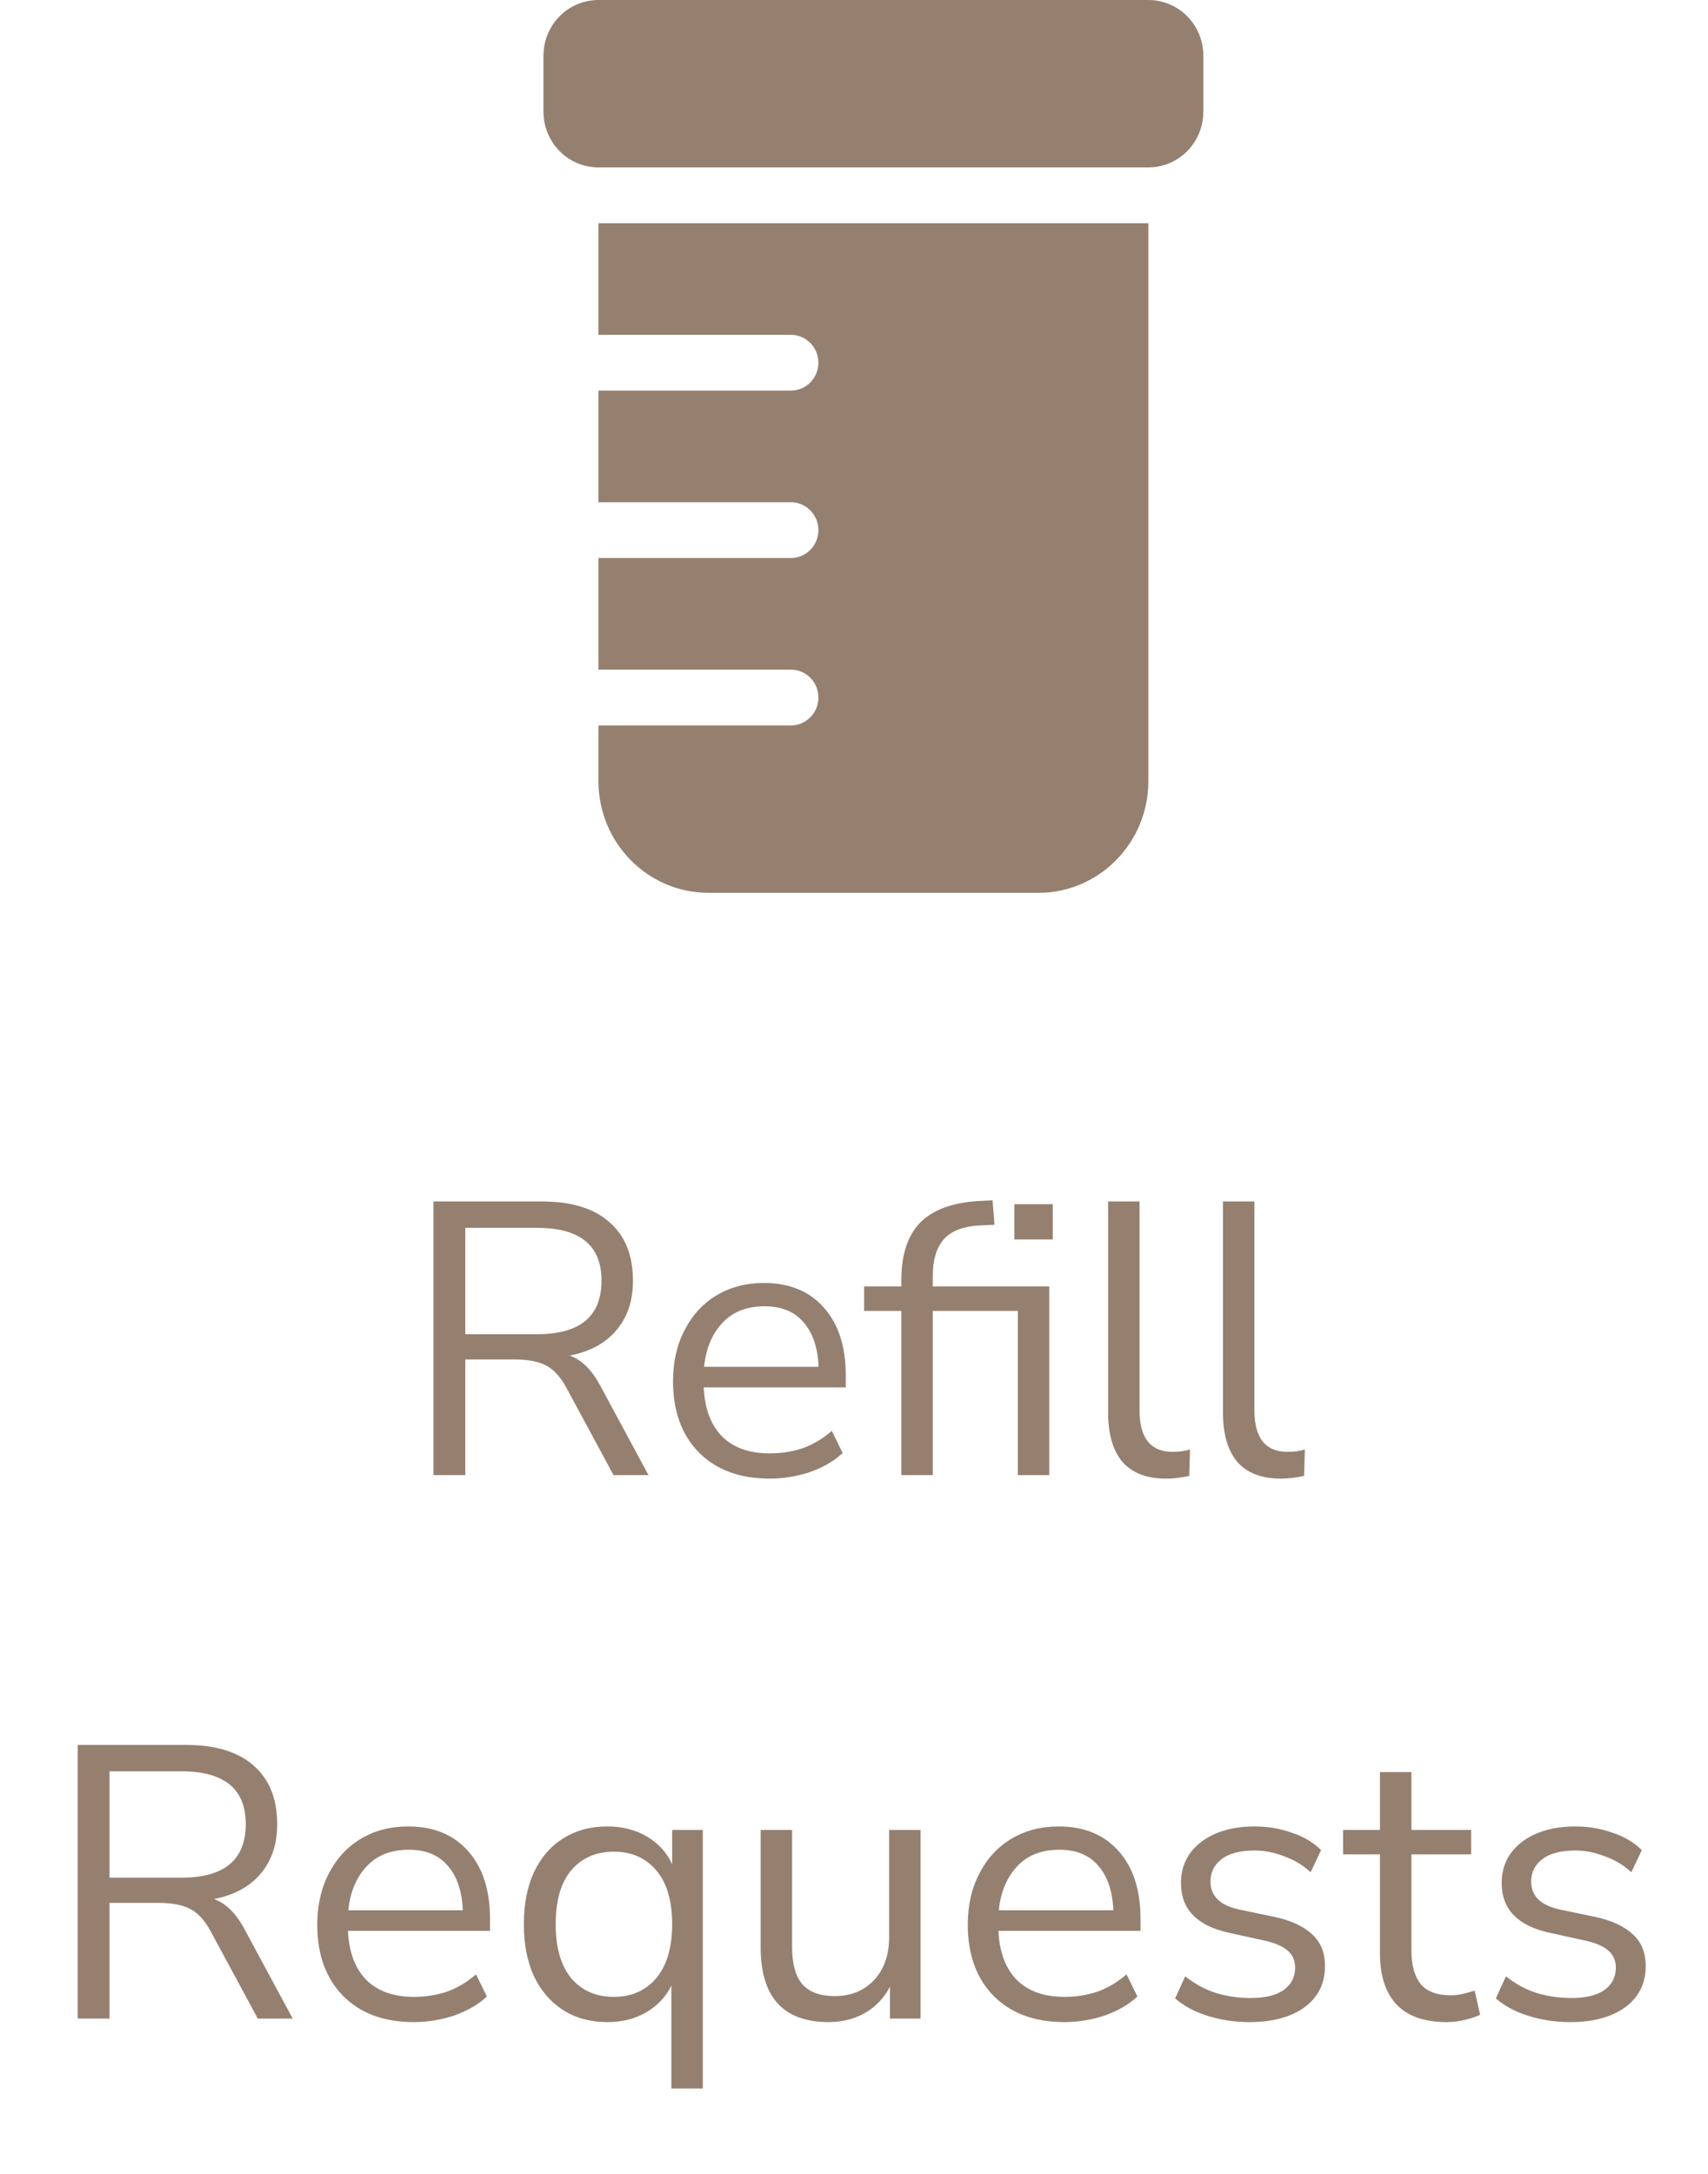<svg width="44" height="56" viewBox="0 0 44 56" fill="none" xmlns="http://www.w3.org/2000/svg">
    <path d="M11.166 38V30.95H13.956C14.716 30.95 15.296 31.127 15.696 31.48C16.103 31.833 16.306 32.337 16.306 32.99C16.306 33.51 16.163 33.937 15.876 34.27C15.596 34.603 15.196 34.82 14.676 34.92C14.983 35.027 15.246 35.287 15.466 35.7L16.706 38H15.806L14.586 35.74C14.433 35.46 14.256 35.27 14.056 35.17C13.856 35.07 13.593 35.02 13.266 35.02H11.986V38H11.166ZM11.986 34.37H13.836C14.943 34.37 15.496 33.91 15.496 32.99C15.496 32.083 14.943 31.63 13.836 31.63H11.986V34.37ZM19.828 38.09C19.061 38.09 18.455 37.867 18.008 37.42C17.561 36.967 17.338 36.353 17.338 35.58C17.338 35.08 17.438 34.64 17.638 34.26C17.838 33.873 18.111 33.577 18.458 33.37C18.811 33.157 19.218 33.05 19.678 33.05C20.338 33.05 20.855 33.263 21.228 33.69C21.601 34.11 21.788 34.69 21.788 35.43V35.74H18.128C18.155 36.293 18.315 36.717 18.608 37.01C18.901 37.297 19.308 37.44 19.828 37.44C20.121 37.44 20.401 37.397 20.668 37.31C20.935 37.217 21.188 37.067 21.428 36.86L21.708 37.43C21.488 37.637 21.208 37.8 20.868 37.92C20.528 38.033 20.181 38.09 19.828 38.09ZM19.698 33.65C19.238 33.65 18.875 33.793 18.608 34.08C18.341 34.367 18.185 34.743 18.138 35.21H21.088C21.068 34.717 20.938 34.333 20.698 34.06C20.465 33.787 20.131 33.65 19.698 33.65ZM23.22 38V33.77H22.26V33.14H23.22V32.97C23.22 32.323 23.38 31.833 23.7 31.5C24.027 31.167 24.527 30.98 25.2 30.94L25.57 30.92L25.62 31.55L25.2 31.57C24.787 31.597 24.487 31.72 24.3 31.94C24.12 32.153 24.03 32.463 24.03 32.87V33.14H27.03V38H26.22V33.77H24.03V38H23.22ZM26.13 31.93V31.02H27.12V31.93H26.13ZM30.036 38.09C29.543 38.09 29.169 37.947 28.916 37.66C28.669 37.367 28.546 36.943 28.546 36.39V30.95H29.356V36.33C29.356 37.043 29.64 37.4 30.206 37.4C30.373 37.4 30.523 37.38 30.656 37.34L30.636 38.02C30.43 38.067 30.23 38.09 30.036 38.09ZM32.995 38.09C32.502 38.09 32.129 37.947 31.875 37.66C31.628 37.367 31.505 36.943 31.505 36.39V30.95H32.315V36.33C32.315 37.043 32.599 37.4 33.165 37.4C33.332 37.4 33.482 37.38 33.615 37.34L33.595 38.02C33.389 38.067 33.188 38.09 32.995 38.09ZM2.001 52V44.95H4.791C5.551 44.95 6.131 45.127 6.531 45.48C6.938 45.833 7.141 46.337 7.141 46.99C7.141 47.51 6.998 47.937 6.711 48.27C6.431 48.603 6.031 48.82 5.511 48.92C5.818 49.027 6.081 49.287 6.301 49.7L7.541 52H6.641L5.421 49.74C5.268 49.46 5.091 49.27 4.891 49.17C4.691 49.07 4.428 49.02 4.101 49.02H2.821V52H2.001ZM2.821 48.37H4.671C5.778 48.37 6.331 47.91 6.331 46.99C6.331 46.083 5.778 45.63 4.671 45.63H2.821V48.37ZM10.663 52.09C9.896 52.09 9.29 51.867 8.843 51.42C8.396 50.967 8.173 50.353 8.173 49.58C8.173 49.08 8.273 48.64 8.473 48.26C8.673 47.873 8.946 47.577 9.293 47.37C9.646 47.157 10.053 47.05 10.513 47.05C11.173 47.05 11.69 47.263 12.063 47.69C12.436 48.11 12.623 48.69 12.623 49.43V49.74H8.963C8.99 50.293 9.15 50.717 9.443 51.01C9.736 51.297 10.143 51.44 10.663 51.44C10.956 51.44 11.236 51.397 11.503 51.31C11.77 51.217 12.023 51.067 12.263 50.86L12.543 51.43C12.323 51.637 12.043 51.8 11.703 51.92C11.363 52.033 11.016 52.09 10.663 52.09ZM10.533 47.65C10.073 47.65 9.71 47.793 9.443 48.08C9.176 48.367 9.02 48.743 8.973 49.21H11.923C11.903 48.717 11.773 48.333 11.533 48.06C11.3 47.787 10.966 47.65 10.533 47.65ZM17.295 53.8V51.15C17.155 51.437 16.939 51.667 16.645 51.84C16.358 52.007 16.025 52.09 15.645 52.09C15.212 52.09 14.832 51.987 14.505 51.78C14.185 51.573 13.935 51.283 13.755 50.91C13.582 50.53 13.495 50.083 13.495 49.57C13.495 49.05 13.582 48.603 13.755 48.23C13.935 47.85 14.185 47.56 14.505 47.36C14.832 47.153 15.212 47.05 15.645 47.05C16.032 47.05 16.372 47.137 16.665 47.31C16.959 47.483 17.175 47.72 17.315 48.02V47.14H18.105V53.8H17.295ZM15.815 51.44C16.268 51.44 16.632 51.28 16.905 50.96C17.178 50.633 17.315 50.17 17.315 49.57C17.315 48.963 17.178 48.5 16.905 48.18C16.632 47.86 16.268 47.7 15.815 47.7C15.355 47.7 14.989 47.86 14.715 48.18C14.448 48.5 14.315 48.963 14.315 49.57C14.315 50.17 14.448 50.633 14.715 50.96C14.989 51.28 15.355 51.44 15.815 51.44ZM21.345 52.09C20.179 52.09 19.595 51.447 19.595 50.16V47.14H20.405V50.15C20.405 50.583 20.492 50.903 20.665 51.11C20.845 51.317 21.125 51.42 21.505 51.42C21.919 51.42 22.255 51.283 22.515 51.01C22.775 50.73 22.905 50.36 22.905 49.9V47.14H23.715V52H22.925V51.18C22.772 51.473 22.555 51.7 22.275 51.86C22.002 52.013 21.692 52.09 21.345 52.09ZM27.421 52.09C26.654 52.09 26.047 51.867 25.601 51.42C25.154 50.967 24.931 50.353 24.931 49.58C24.931 49.08 25.031 48.64 25.231 48.26C25.431 47.873 25.704 47.577 26.051 47.37C26.404 47.157 26.811 47.05 27.271 47.05C27.931 47.05 28.447 47.263 28.821 47.69C29.194 48.11 29.381 48.69 29.381 49.43V49.74H25.721C25.747 50.293 25.907 50.717 26.201 51.01C26.494 51.297 26.901 51.44 27.421 51.44C27.714 51.44 27.994 51.397 28.261 51.31C28.527 51.217 28.781 51.067 29.021 50.86L29.301 51.43C29.081 51.637 28.801 51.8 28.461 51.92C28.121 52.033 27.774 52.09 27.421 52.09ZM27.291 47.65C26.831 47.65 26.467 47.793 26.201 48.08C25.934 48.367 25.777 48.743 25.731 49.21H28.681C28.661 48.717 28.531 48.333 28.291 48.06C28.057 47.787 27.724 47.65 27.291 47.65ZM32.193 52.09C31.813 52.09 31.453 52.037 31.113 51.93C30.773 51.823 30.493 51.673 30.273 51.48L30.533 50.91C30.773 51.103 31.036 51.247 31.323 51.34C31.616 51.427 31.913 51.47 32.213 51.47C32.593 51.47 32.88 51.4 33.073 51.26C33.266 51.12 33.363 50.93 33.363 50.69C33.363 50.503 33.3 50.357 33.173 50.25C33.046 50.137 32.846 50.05 32.573 49.99L31.663 49.79C30.836 49.61 30.423 49.183 30.423 48.51C30.423 48.07 30.596 47.717 30.943 47.45C31.296 47.183 31.756 47.05 32.323 47.05C32.656 47.05 32.973 47.103 33.273 47.21C33.58 47.31 33.833 47.46 34.033 47.66L33.763 48.23C33.57 48.05 33.343 47.913 33.083 47.82C32.83 47.72 32.576 47.67 32.323 47.67C31.95 47.67 31.666 47.743 31.473 47.89C31.28 48.037 31.183 48.23 31.183 48.47C31.183 48.843 31.43 49.083 31.923 49.19L32.833 49.38C33.26 49.473 33.583 49.623 33.803 49.83C34.023 50.03 34.133 50.303 34.133 50.65C34.133 51.097 33.956 51.45 33.603 51.71C33.25 51.963 32.78 52.09 32.193 52.09ZM37.269 52.09C36.695 52.09 36.265 51.94 35.979 51.64C35.692 51.333 35.549 50.893 35.549 50.32V47.77H34.599V47.14H35.549V45.65H36.359V47.14H37.899V47.77H36.359V50.24C36.359 50.62 36.439 50.91 36.599 51.11C36.759 51.303 37.019 51.4 37.379 51.4C37.485 51.4 37.592 51.387 37.699 51.36C37.805 51.333 37.902 51.307 37.989 51.28L38.129 51.9C38.042 51.947 37.915 51.99 37.749 52.03C37.582 52.07 37.422 52.09 37.269 52.09ZM40.455 52.09C40.075 52.09 39.715 52.037 39.375 51.93C39.035 51.823 38.755 51.673 38.535 51.48L38.795 50.91C39.035 51.103 39.298 51.247 39.585 51.34C39.878 51.427 40.175 51.47 40.475 51.47C40.855 51.47 41.141 51.4 41.335 51.26C41.528 51.12 41.625 50.93 41.625 50.69C41.625 50.503 41.561 50.357 41.435 50.25C41.308 50.137 41.108 50.05 40.835 49.99L39.925 49.79C39.098 49.61 38.685 49.183 38.685 48.51C38.685 48.07 38.858 47.717 39.205 47.45C39.558 47.183 40.018 47.05 40.585 47.05C40.918 47.05 41.235 47.103 41.535 47.21C41.841 47.31 42.095 47.46 42.295 47.66L42.025 48.23C41.831 48.05 41.605 47.913 41.345 47.82C41.091 47.72 40.838 47.67 40.585 47.67C40.211 47.67 39.928 47.743 39.735 47.89C39.541 48.037 39.445 48.23 39.445 48.47C39.445 48.843 39.691 49.083 40.185 49.19L41.095 49.38C41.521 49.473 41.845 49.623 42.065 49.83C42.285 50.03 42.395 50.303 42.395 50.65C42.395 51.097 42.218 51.45 41.865 51.71C41.511 51.963 41.041 52.09 40.455 52.09Z" fill="#958070"/>
    <g clip-path="url(#clip0_1_2)">
    <path d="M14 1.438C14 0.642 14.633 0 15.417 0H29.583C30.367 0 31 0.642 31 1.438V2.875C31 3.67 30.367 4.312 29.583 4.312H15.417C14.633 4.312 14 3.67 14 2.875V1.438ZM15.417 5.75H29.583V20.125C29.583 21.711 28.313 23 26.75 23H18.25C16.687 23 15.417 21.711 15.417 20.125V18.688H20.375C20.765 18.688 21.083 18.364 21.083 17.969C21.083 17.573 20.765 17.25 20.375 17.25H15.417V14.375H20.375C20.765 14.375 21.083 14.052 21.083 13.656C21.083 13.261 20.765 12.938 20.375 12.938H15.417V10.062H20.375C20.765 10.062 21.083 9.739 21.083 9.344C21.083 8.948 20.765 8.625 20.375 8.625H15.417V5.75Z" fill="#958070"/>
    </g>
    <defs>
    <clipPath id="clip0_1_2">
    <rect width="17" height="23" fill="white" transform="translate(14)"/>
    </clipPath>
    </defs>
    </svg>
    